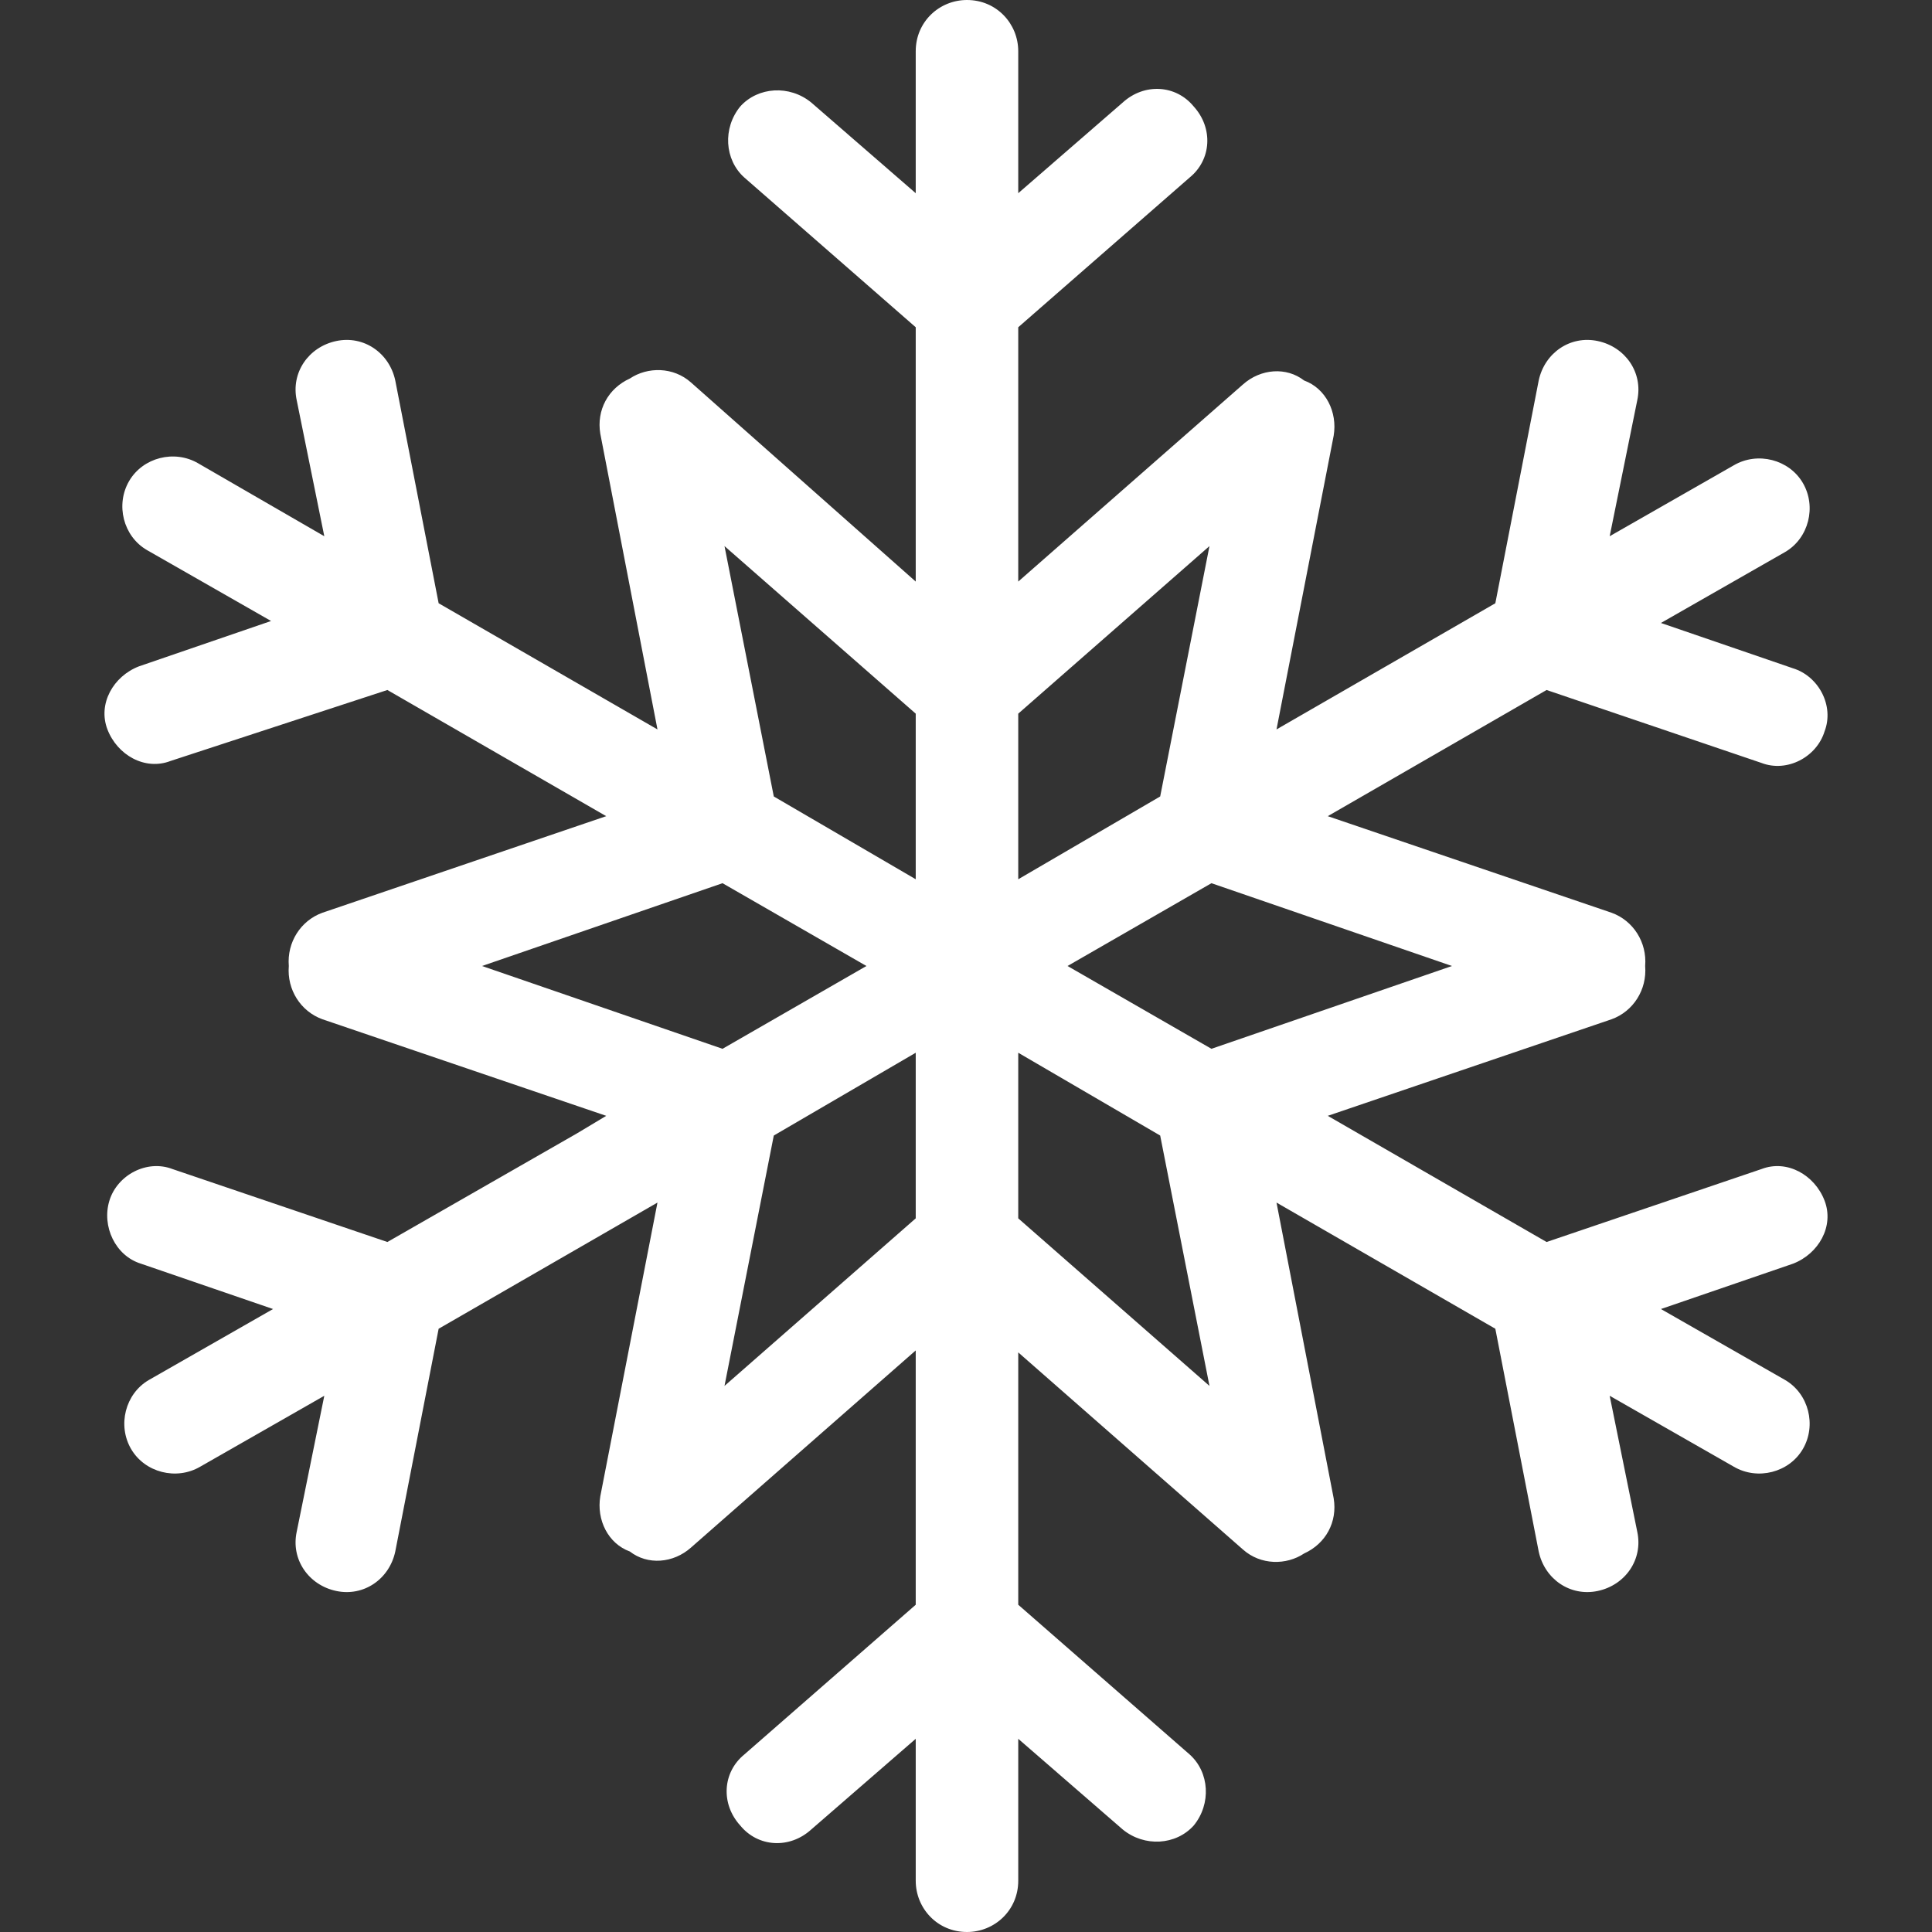 <?xml version="1.0" encoding="utf-8"?>
<!-- Generator: Adobe Illustrator 24.1.2, SVG Export Plug-In . SVG Version: 6.00 Build 0)  -->
<svg version="1.1" id="Capa_1" xmlns="http://www.w3.org/2000/svg" xmlns:xlink="http://www.w3.org/1999/xlink" x="0px" y="0px"
	 viewBox="0 0 392 392" style="enable-background:new 0 0 392 392;" xml:space="preserve">
<rect x="0" y="0" width="392" height="392" fill="#333333" stroke="none"/>
<style type="text/css">
	.st0{fill:#FFFFFF;}
</style>
<g>
	<g>
		<path class="st0" d="M357.4,237.2L313.8,252l-44.4-25.6l57.6-19.6c4.4-1.6,7.2-6,6.8-10.8c0.4-4.8-2.4-9.2-6.8-10.8l-57.6-19.6
			l44.4-25.6l43.6,14.8c5.2,2,11.2-1.2,12.8-6.4c2-5.2-1.2-11.2-6.4-12.8l-26.8-9.2l25.2-14.4c4.8-2.8,6.4-9.2,3.6-14
			s-9.2-6.4-14-3.6l-25.2,14.4l5.6-27.6c1.2-5.6-2.4-10.8-8-12s-10.8,2.4-12,8l-8.8,45.2L259,148l11.6-59.6c0.8-4.8-1.6-9.6-6-11.2
			c-3.6-2.8-8.8-2.4-12.4,0.8l-45.6,40v-15.2V66.4L241.4,36c4.4-3.6,4.8-10,0.8-14.4c-3.6-4.4-10-4.8-14.4-0.8l-21.2,18.4V10.4
			c0-5.6-4.4-10.4-10.4-10.4c-5.6,0-10.4,4.4-10.4,10.4v28.8l-21.2-18.4c-4.4-3.6-10.8-3.2-14.4,0.8C146.6,26,147,32.4,151,36
			l34.8,30.4v36.4V118l-45.6-40.4c-3.6-3.2-8.8-3.2-12.4-0.8c-4.4,2-6.8,6.4-6,11.2l11.6,60L89,122.4l-8.8-45.2
			c-1.2-5.6-6.4-9.2-12-8s-9.2,6.4-8,12l5.6,27.6L40.2,94c-4.8-2.8-11.2-1.2-14,3.6c-2.8,4.8-1.2,11.2,3.6,14L55,126l-26.8,9.2
			c-5.2,2-8.4,7.6-6.4,12.8s7.6,8.4,12.8,6.4l44-14.4l44.4,25.6l-57.6,19.6c-4.4,1.6-7.2,6-6.8,10.8c-0.4,4.8,2.4,9.2,6.8,10.8
			l57.6,19.6l-6,3.6l-38.4,22L35,237.2c-5.2-2-11.2,1.2-12.8,6.4c-1.6,5.2,1.2,11.2,6.4,12.8l26.8,9.2L30.2,280
			c-4.8,2.8-6.4,9.2-3.6,14s9.2,6.4,14,3.6l25.2-14.4l-5.6,27.6c-1.2,5.6,2.4,10.8,8,12s10.8-2.4,12-8l8.8-45.2l44.4-25.6
			l-11.6,59.6c-0.8,4.8,1.6,9.6,6,11.2c3.6,2.8,8.8,2.4,12.4-0.8l45.6-40v51.6L151,356c-4.4,3.6-4.8,10-0.8,14.4
			c3.6,4.4,10,4.8,14.4,0.8l21.2-18.4v28.8c0,5.6,4.4,10.4,10.4,10.4c5.6,0,10.4-4.4,10.4-10.4v-28.8l21.2,18.4
			c4.4,3.6,10.8,3.2,14.4-0.8c3.6-4.4,3.2-10.8-0.8-14.4l-34.8-30.4v-51.2l45.6,40c3.6,3.2,8.8,3.2,12.4,0.8c4.4-2,6.8-6.4,6-11.2
			L259,244l44.4,25.6l8.8,45.2c1.2,5.6,6.4,9.2,12,8s9.2-6.4,8-12l-5.6-27.6l25.2,14.4c4.8,2.8,11.2,1.2,14-3.6s1.2-11.2-3.6-14
			L337,265.6l26.8-9.2c5.2-2,8.4-7.6,6.4-12.8S362.6,235.2,357.4,237.2z M97.8,196l48.8-16.8l29.2,16.8l-29.2,16.8L97.8,196z
			 M185.8,247.2l-38.8,34l10-50.8l28.8-16.8V247.2z M185.8,178.4L157,161.6l-10-50.8l38.8,34V178.4z M206.6,144.8l38.8-34l-10,50.8
			l-28.8,16.8V144.8z M206.6,247.2v-33.6l28.8,16.8l10,50.8L206.6,247.2z M245.8,212.8L216.6,196l29.2-16.8l48.8,16.8L245.8,212.8z"
			/>
	</g>
</g>
</svg>
